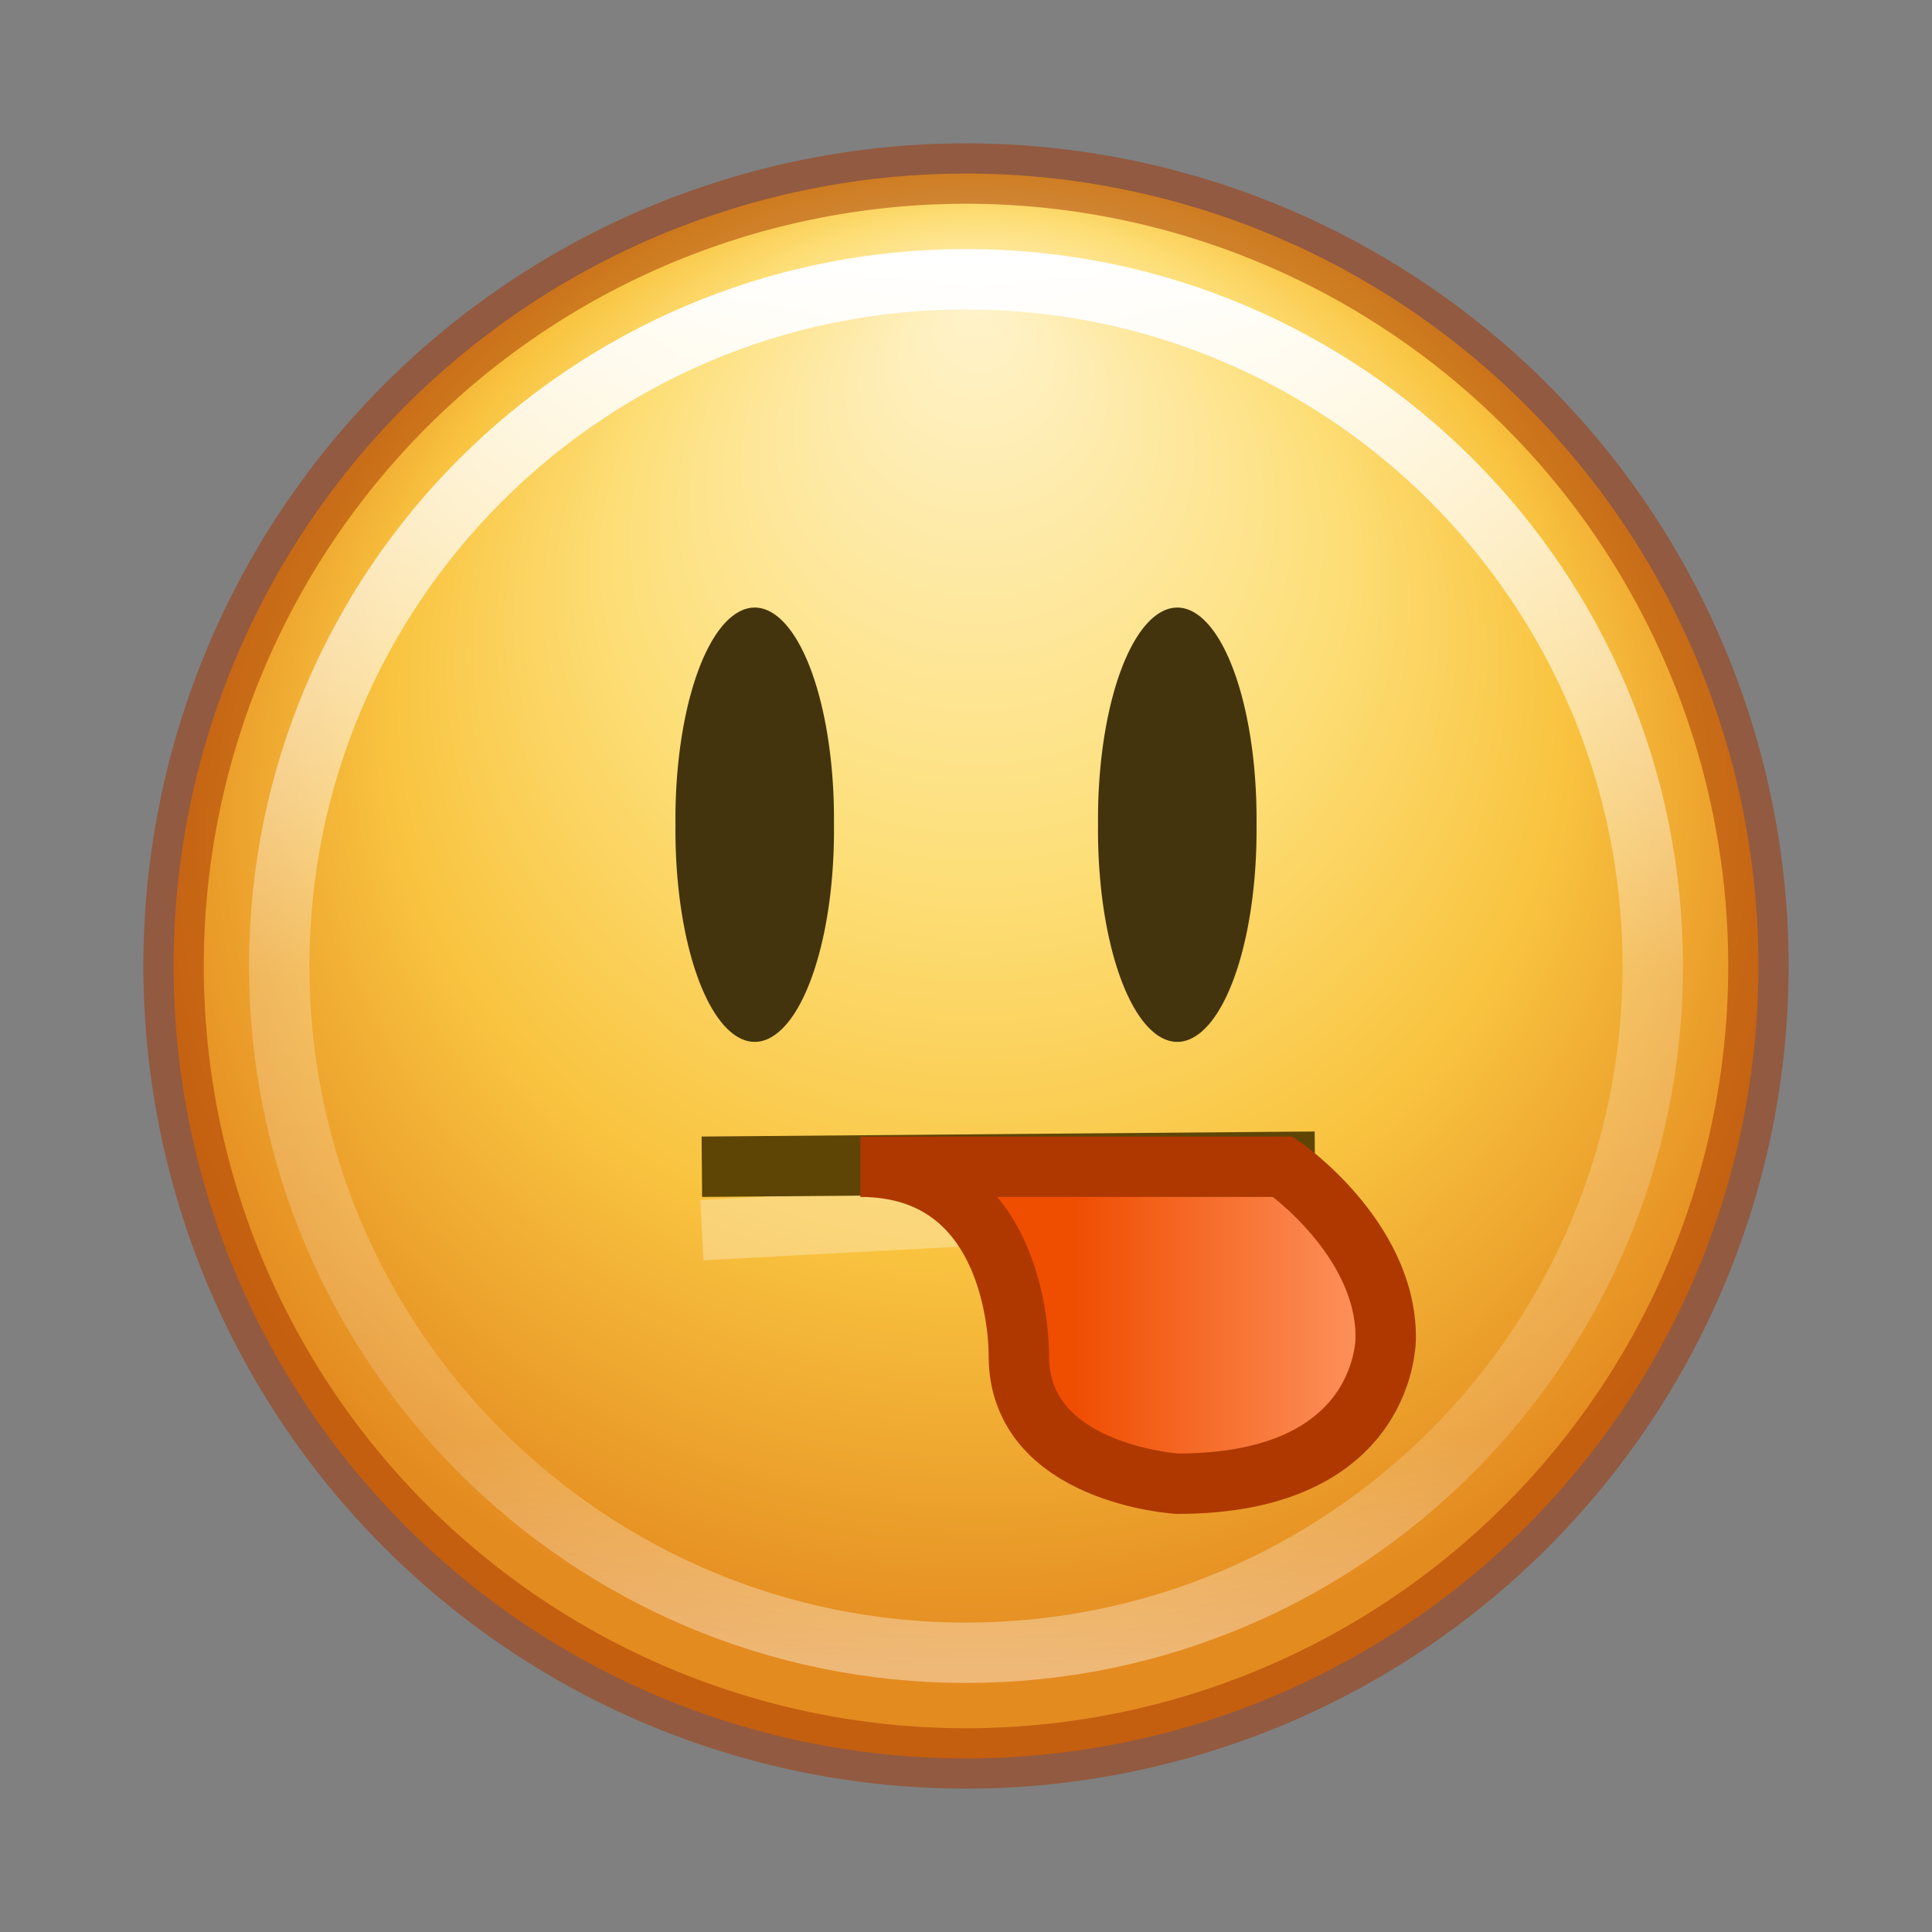 <?xml version="1.0" encoding="UTF-8" standalone="no"?>
<svg
   xmlns:dc="http://purl.org/dc/elements/1.1/"
   xmlns:cc="http://creativecommons.org/ns#"
   xmlns:rdf="http://www.w3.org/1999/02/22-rdf-syntax-ns#"
   xmlns:svg="http://www.w3.org/2000/svg"
   xmlns="http://www.w3.org/2000/svg"
   xmlns:xlink="http://www.w3.org/1999/xlink"
   xmlns:sodipodi="http://sodipodi.sourceforge.net/DTD/sodipodi-0.dtd"
   xmlns:inkscape="http://www.inkscape.org/namespaces/inkscape"
   version="1.1"
   width="32"
   height="32"
   id="svg5988"
   sodipodi:docname="face-raspberry.svg"
   inkscape:version="0.92.4 (5da689c313, 2019-01-14)">
  <rect width="100%" height="100%" fill="#808080" stroke="none"/>
  <sodipodi:namedview
     pagecolor="#ffffff"
     bordercolor="#666666"
     borderopacity="1"
     objecttolerance="10"
     gridtolerance="10"
     guidetolerance="10"
     inkscape:pageopacity="0"
     inkscape:pageshadow="2"
     inkscape:window-width="1920"
     inkscape:window-height="1017"
     id="namedview34"
     showgrid="false"
     inkscape:zoom="10.429825"
     inkscape:cx="9.0699732"
     inkscape:cy="10.20656"
     inkscape:window-x="-8"
     inkscape:window-y="-8"
     inkscape:window-maximized="1"
     inkscape:current-layer="svg5988" />
  <defs
     id="defs5990">
    <linearGradient
       id="linearGradient3841">
      <stop
         id="stop3843"
         style="stop-color:#ef4d00;stop-opacity:1"
         offset="0" />
      <stop
         id="stop3845"
         style="stop-color:#ff9764;stop-opacity:1"
         offset="1" />
    </linearGradient>
    <linearGradient
       x1="184.276"
       y1="910.774"
       x2="185.272"
       y2="909.951"
       id="linearGradient10851"
       xlink:href="#linearGradient10845"
       gradientUnits="userSpaceOnUse"
       gradientTransform="matrix(0.683,0.363,-0.395,0.628,242.984,-628.891)" />
    <linearGradient
       id="linearGradient10845">
      <stop
         id="stop10847"
         style="stop-color:#ffffff;stop-opacity:0.16"
         offset="0" />
      <stop
         id="stop10849"
         style="stop-color:#ffffff;stop-opacity:1"
         offset="1" />
    </linearGradient>
    <linearGradient
       x1="71.204"
       y1="6.238"
       x2="71.204"
       y2="44.341"
       id="linearGradient5726-5"
       xlink:href="#linearGradient4011-7-0"
       gradientUnits="userSpaceOnUse"
       gradientTransform="matrix(0.615,0,0,0.615,-28.106,0.409)" />
    <linearGradient
       id="linearGradient4011-7-0">
      <stop
         id="stop4013-1-0"
         style="stop-color:#ffffff;stop-opacity:1"
         offset="0" />
      <stop
         id="stop4015-6-1"
         style="stop-color:#ffffff;stop-opacity:0.235"
         offset="0.508" />
      <stop
         id="stop4017-5-2"
         style="stop-color:#ffffff;stop-opacity:0.157"
         offset="0.835" />
      <stop
         id="stop4019-1-1"
         style="stop-color:#ffffff;stop-opacity:0.392"
         offset="1" />
    </linearGradient>
    <linearGradient
       id="linearGradient4044-1-0">
      <stop
         id="stop4046-5-15"
         style="stop-color:#fff3cb;stop-opacity:1"
         offset="0" />
      <stop
         id="stop4048-7-8"
         style="stop-color:#fdde76;stop-opacity:1"
         offset="0.433" />
      <stop
         id="stop4050-0-5"
         style="stop-color:#f9c440;stop-opacity:1"
         offset="0.692" />
      <stop
         id="stop4052-2-7"
         style="stop-color:#e48b20;stop-opacity:1"
         offset="1" />
    </linearGradient>
    <radialGradient
       cx="282.788"
       cy="533.112"
       r="6.83"
       fx="277.665"
       fy="533.112"
       id="radialGradient5986"
       xlink:href="#linearGradient4044-1-0"
       gradientUnits="userSpaceOnUse"
       gradientTransform="matrix(0,1.892,-2.05,0,1109.056,-520.348)" />
    <linearGradient
       x1="9"
       y1="11"
       x2="12"
       y2="11"
       id="linearGradient3847"
       xlink:href="#linearGradient3841"
       gradientUnits="userSpaceOnUse"
       gradientTransform="matrix(1.75,0,0,1.75,2,2.7)" />
  </defs>
  <path
     inkscape:connector-curvature="0"
     style="color:#000000;display:inline;overflow:visible;visibility:visible;fill:url(#radialGradient5986);fill-opacity:1;fill-rule:nonzero;stroke:none;stroke-width:1;stroke-miterlimit:4;stroke-dasharray:none;marker:none;enable-background:accumulate"
     id="path3009-1-5"
     d="M 29.125,16 A 13.125,13.125 0 1 1 2.875,16 13.125,13.125 0 1 1 29.125,16 Z" />
  <path
     inkscape:connector-curvature="0"
     style="color:#000000;display:inline;overflow:visible;visibility:visible;fill:none;stroke:url(#linearGradient5726-5);stroke-width:1;stroke-linecap:round;stroke-linejoin:round;stroke-miterlimit:4;stroke-dasharray:none;stroke-dashoffset:0;stroke-opacity:1;marker:none;enable-background:accumulate"
     id="path8655-6-3-8"
     d="m 27.375,15.999 c 0,6.283 -5.093,11.376 -11.375,11.376 -6.282,0 -11.375,-5.093 -11.375,-11.376 0,-6.282 5.093,-11.374 11.375,-11.374 6.282,0 11.375,5.092 11.375,11.374 z" />
  <path
     inkscape:connector-curvature="0"
     style="color:#000000;display:inline;overflow:visible;visibility:visible;opacity:0.5;fill:none;stroke:#a53400;stroke-width:1;stroke-miterlimit:4;stroke-dasharray:none;stroke-opacity:1;marker:none;enable-background:accumulate"
     id="path3009-5-8-4"
     d="M 29.125,16 A 13.125,13.125 0 1 1 2.875,16 13.125,13.125 0 1 1 29.125,16 Z" />
  <path
     inkscape:connector-curvature="0"
     style="color:#000000;display:inline;overflow:visible;visibility:visible;opacity:0.3;fill:none;stroke:#ffffff;stroke-width:1;stroke-linecap:butt;stroke-linejoin:miter;stroke-miterlimit:4;stroke-dasharray:none;stroke-dashoffset:0;stroke-opacity:1;marker:none;enable-background:accumulate"
     id="path10786-7"
     d="M 21.679,19.84 11.625,20.375" />
  <path
     inkscape:connector-curvature="0"
     style="color:#000000;display:inline;overflow:visible;visibility:visible;fill:none;stroke:#5e4506;stroke-width:1;stroke-linecap:butt;stroke-linejoin:miter;stroke-miterlimit:4;stroke-dasharray:none;stroke-dashoffset:0;stroke-opacity:1;marker:none;enable-background:accumulate"
     id="path10786"
     d="m 21.779,19.241 -10.154,0.084" />
  <path
     inkscape:connector-curvature="0"
     style="color:#000000;display:inline;overflow:visible;visibility:visible;fill:#43340d;fill-opacity:1;stroke:none;stroke-width:1;stroke-miterlimit:4;stroke-dasharray:none;marker:none;enable-background:accumulate"
     id="path3964-7-71-6"
     d="m 13.813,13.66 a 1.313,3.5 0 1 1 -2.625,0 1.313,3.5 0 1 1 2.625,0 z" />
  <path
     inkscape:connector-curvature="0"
     style="color:#000000;display:inline;overflow:visible;visibility:visible;fill:#43340d;fill-opacity:1;stroke:none;stroke-width:1;stroke-miterlimit:4;stroke-dasharray:none;marker:none;enable-background:accumulate"
     id="path3964-7-7-2-8"
     d="m 18.187,13.66 a 1.313,3.5 0 1 0 2.625,0 1.313,3.5 0 1 0 -2.625,0 z" />
  <path
     inkscape:connector-curvature="0"
     style="fill:url(#linearGradient3847);fill-opacity:1;stroke:#ae3800;stroke-width:1;stroke-linecap:butt;stroke-linejoin:miter;stroke-miterlimit:4;stroke-dasharray:none;stroke-opacity:1"
     id="path3802"
     d="m 14.25,19.325 h 7 c 0,0 1.702,1.175 1.702,2.821 0,0 0.054,2.429 -3.452,2.429 0,0 -2.625,-0.157 -2.625,-2.116 0,0 0.066,-3.134 -2.625,-3.134 z" />
</svg>
